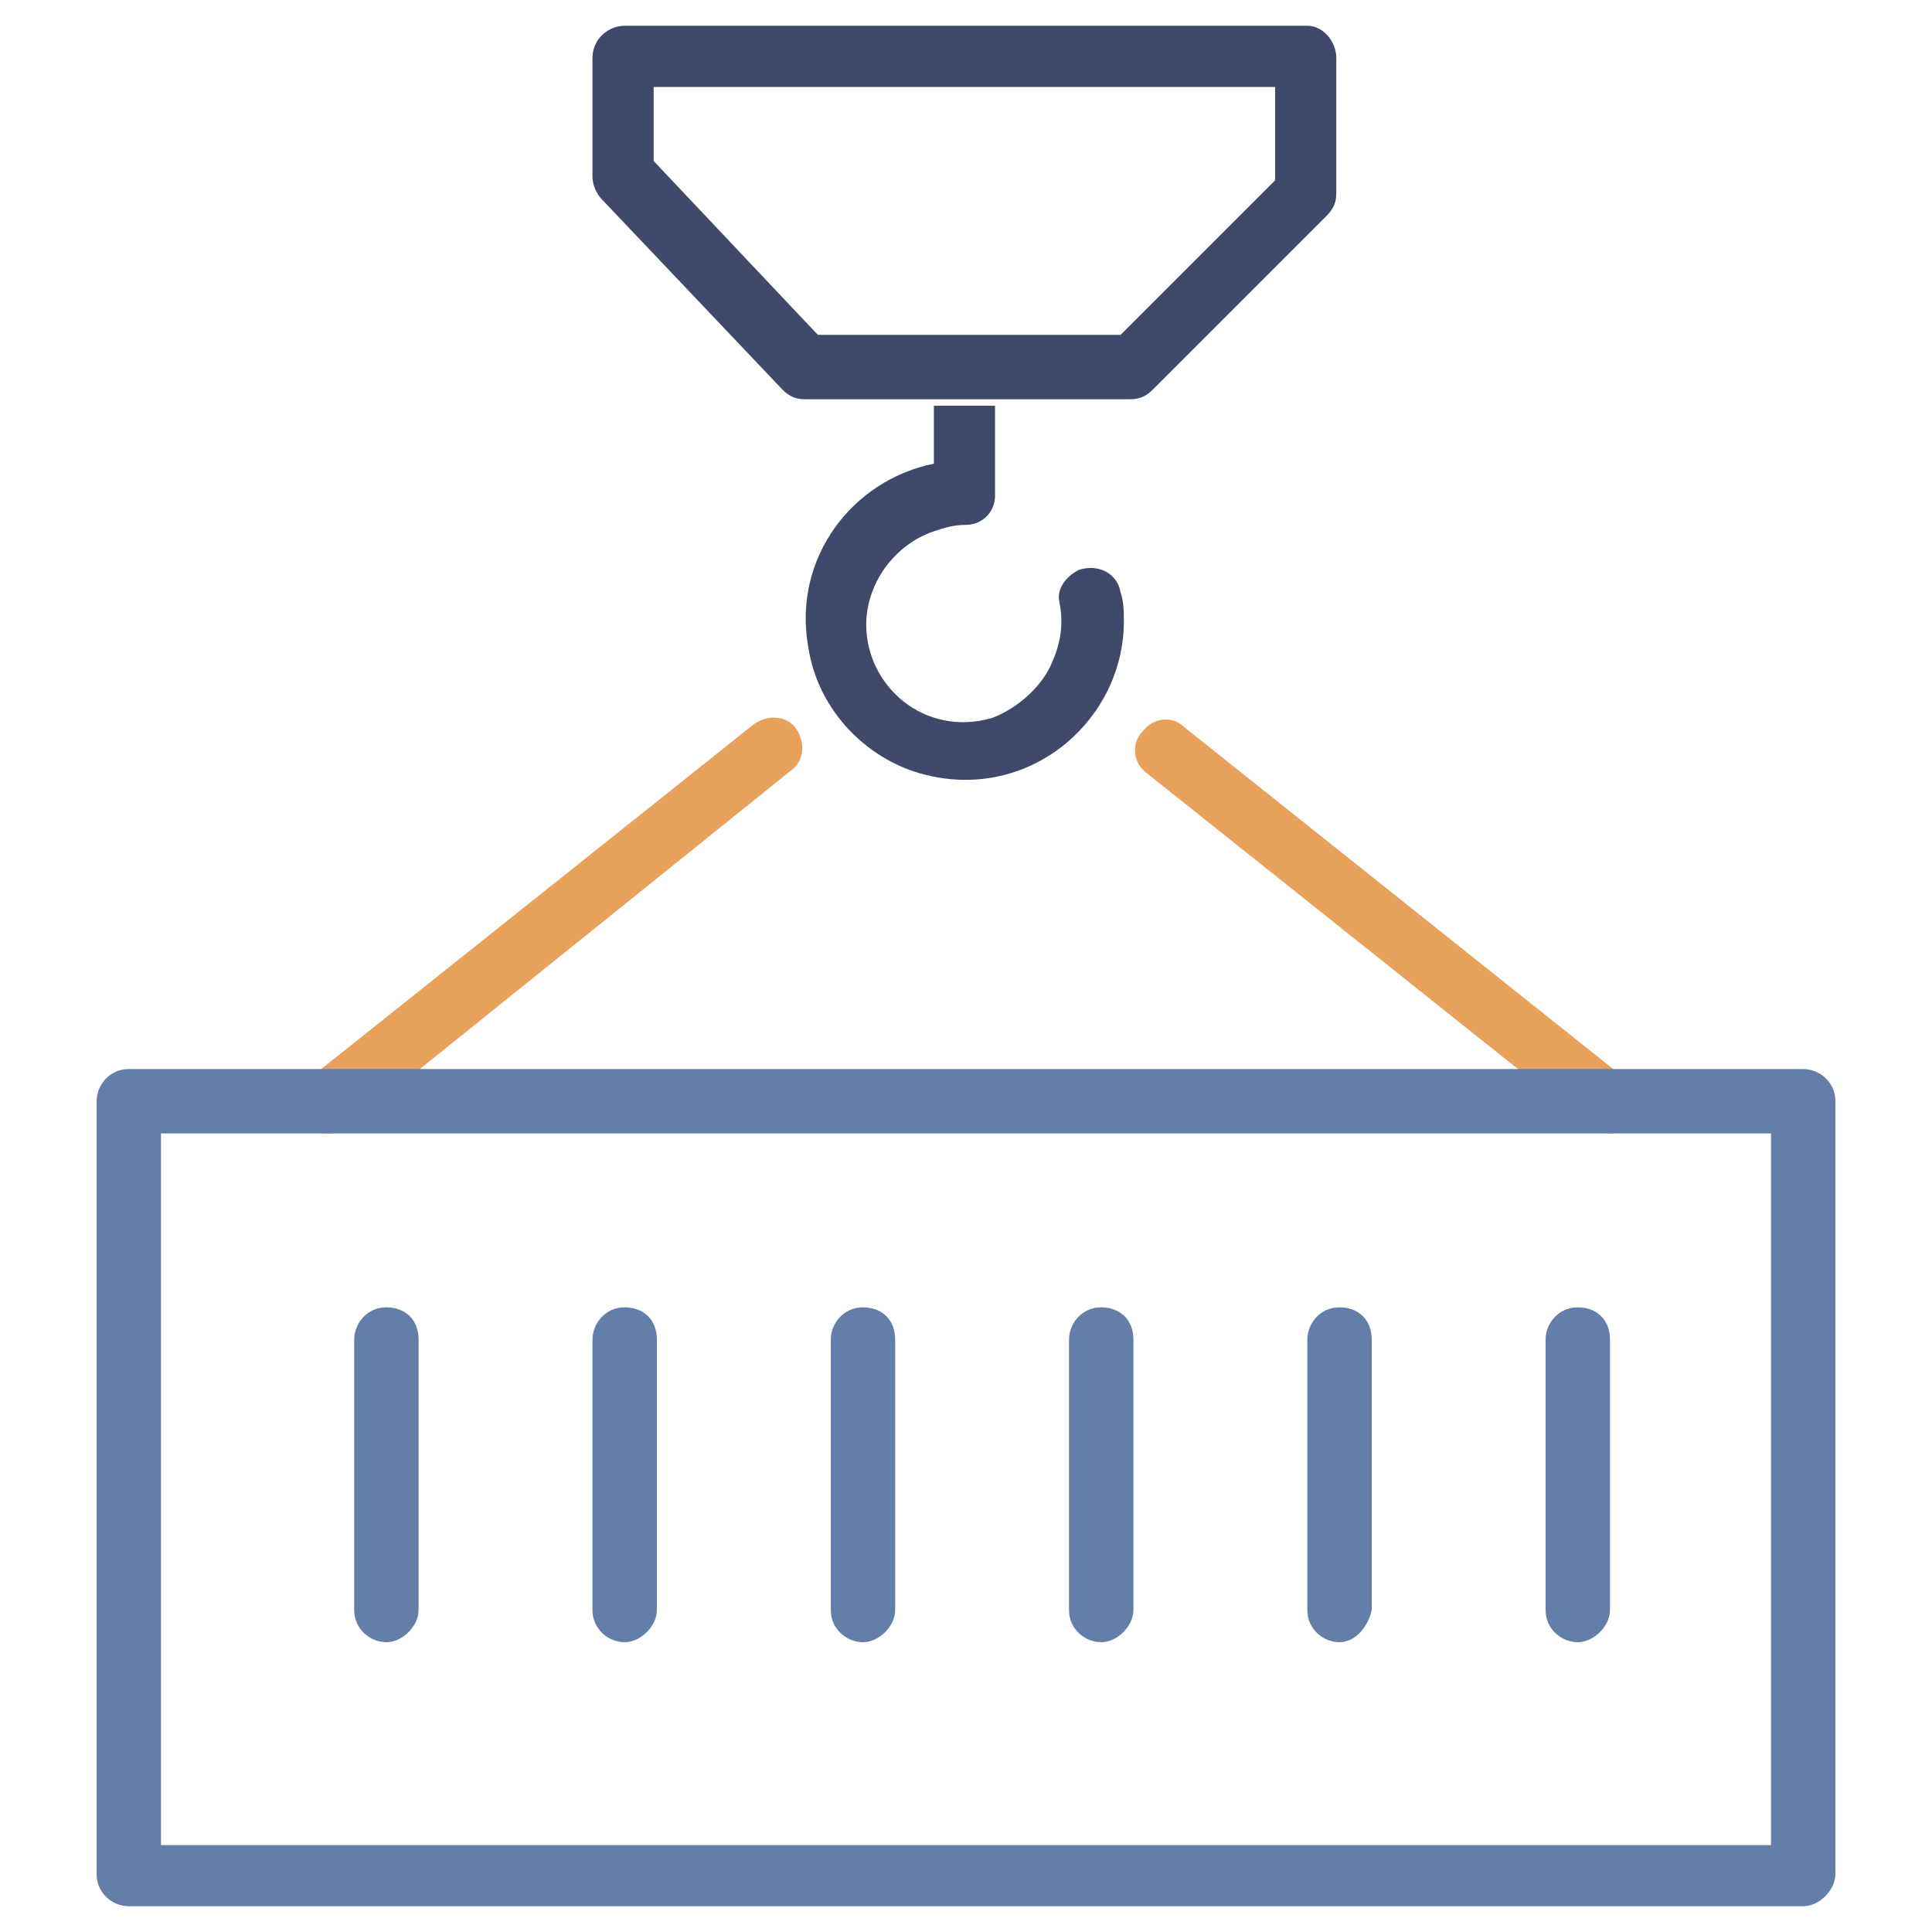 <svg width="60" height="60" viewBox="0 0 60 60" fill="none" xmlns="http://www.w3.org/2000/svg">
    <path d="M10.201 35.2C9.901 35.2 9.601 35.1 9.501 34.8C9.201 34.4 9.201 33.8 9.601 33.5L23.401 22.5C23.801 22.2 24.401 22.2 24.701 22.6C25.001 23 25.001 23.6 24.601 23.9L10.801 35C10.601 35.1 10.401 35.2 10.201 35.2Z" fill="#E8A15B"/>
    <path d="M50.001 35.2C49.801 35.2 49.601 35.1 49.401 35L35.601 24C35.201 23.7 35.101 23.1 35.501 22.7C35.801 22.3 36.401 22.2 36.801 22.6L50.601 33.6C51.001 33.9 51.101 34.5 50.701 34.9C50.601 35 50.301 35.2 50.001 35.2Z" fill="#E8A15B"/>
    <path d="M29.002 14.4C26.502 14.9 24.602 17.3 25.102 20.1C25.402 22.1 27.002 23.7 28.902 24.1C32.102 24.8 34.902 22.3 34.902 19.3C34.902 19 34.902 18.7 34.802 18.4C34.702 17.8 34.102 17.5 33.502 17.7C33.102 17.9 32.802 18.3 32.902 18.7C33.002 19.2 33.002 19.8 32.702 20.5C32.402 21.3 31.602 22 30.802 22.3C28.702 22.9 26.902 21.3 26.902 19.4C26.902 18.1 27.802 16.9 29.002 16.5C29.302 16.4 29.602 16.3 30.002 16.3C30.502 16.3 30.902 15.9 30.902 15.4V14.6V12.6H29.002V14.4Z" fill="#3F496A"/>
    <path d="M40.6 0.8H19.4C18.9 0.8 18.4 1.2 18.4 1.8V5.5C18.4 5.7 18.5 6 18.7 6.2L24.3 12.1C24.5 12.3 24.7 12.4 25 12.4H29H30.9H35.1C35.4 12.4 35.6 12.3 35.8 12.1L41.2 6.7C41.4 6.5 41.5 6.3 41.5 6V1.8C41.5 1.3 41.1 0.8 40.6 0.8ZM39.6 5.6L34.8 10.4H31H29H25.4L20.3 5V2.7H39.6V5.6Z" fill="#3F496A"/>
    <path d="M56 59.2H4C3.5 59.2 3 58.8 3 58.2V34.2C3 33.7 3.4 33.2 4 33.2H56C56.5 33.2 57 33.6 57 34.2V58.2C57 58.7 56.5 59.2 56 59.2ZM5 57.3H55V35.2H5V57.3Z" fill="#637EA8"/>
    <path d="M12 51C11.5 51 11 50.6 11 50V41.6C11 41.1 11.4 40.6 12 40.6C12.6 40.6 13 41 13 41.6V50C13 50.5 12.5 51 12 51Z" fill="#637EA8"/>
    <path d="M19.4 51C18.9 51 18.4 50.6 18.4 50V41.6C18.4 41.1 18.8 40.6 19.4 40.6C20 40.6 20.4 41 20.4 41.6V50C20.4 50.5 19.9 51 19.4 51Z" fill="#637EA8"/>
    <path d="M26.801 51C26.301 51 25.801 50.6 25.801 50V41.6C25.801 41.1 26.201 40.6 26.801 40.6C27.401 40.6 27.801 41 27.801 41.6V50C27.801 50.5 27.301 51 26.801 51Z" fill="#637EA8"/>
    <path d="M34.199 51C33.699 51 33.199 50.6 33.199 50V41.6C33.199 41.1 33.599 40.6 34.199 40.6C34.799 40.6 35.199 41 35.199 41.6V50C35.199 50.5 34.699 51 34.199 51Z" fill="#637EA8"/>
    <path d="M41.6 51C41.1 51 40.6 50.6 40.6 50V41.6C40.6 41.1 41 40.6 41.6 40.6C42.2 40.6 42.6 41 42.6 41.6V50C42.5 50.5 42.1 51 41.6 51Z" fill="#637EA8"/>
    <path d="M49 51C48.5 51 48 50.6 48 50V41.6C48 41.1 48.4 40.6 49 40.6C49.6 40.6 50 41 50 41.6V50C50 50.5 49.5 51 49 51Z" fill="#637EA8"/>
</svg>
